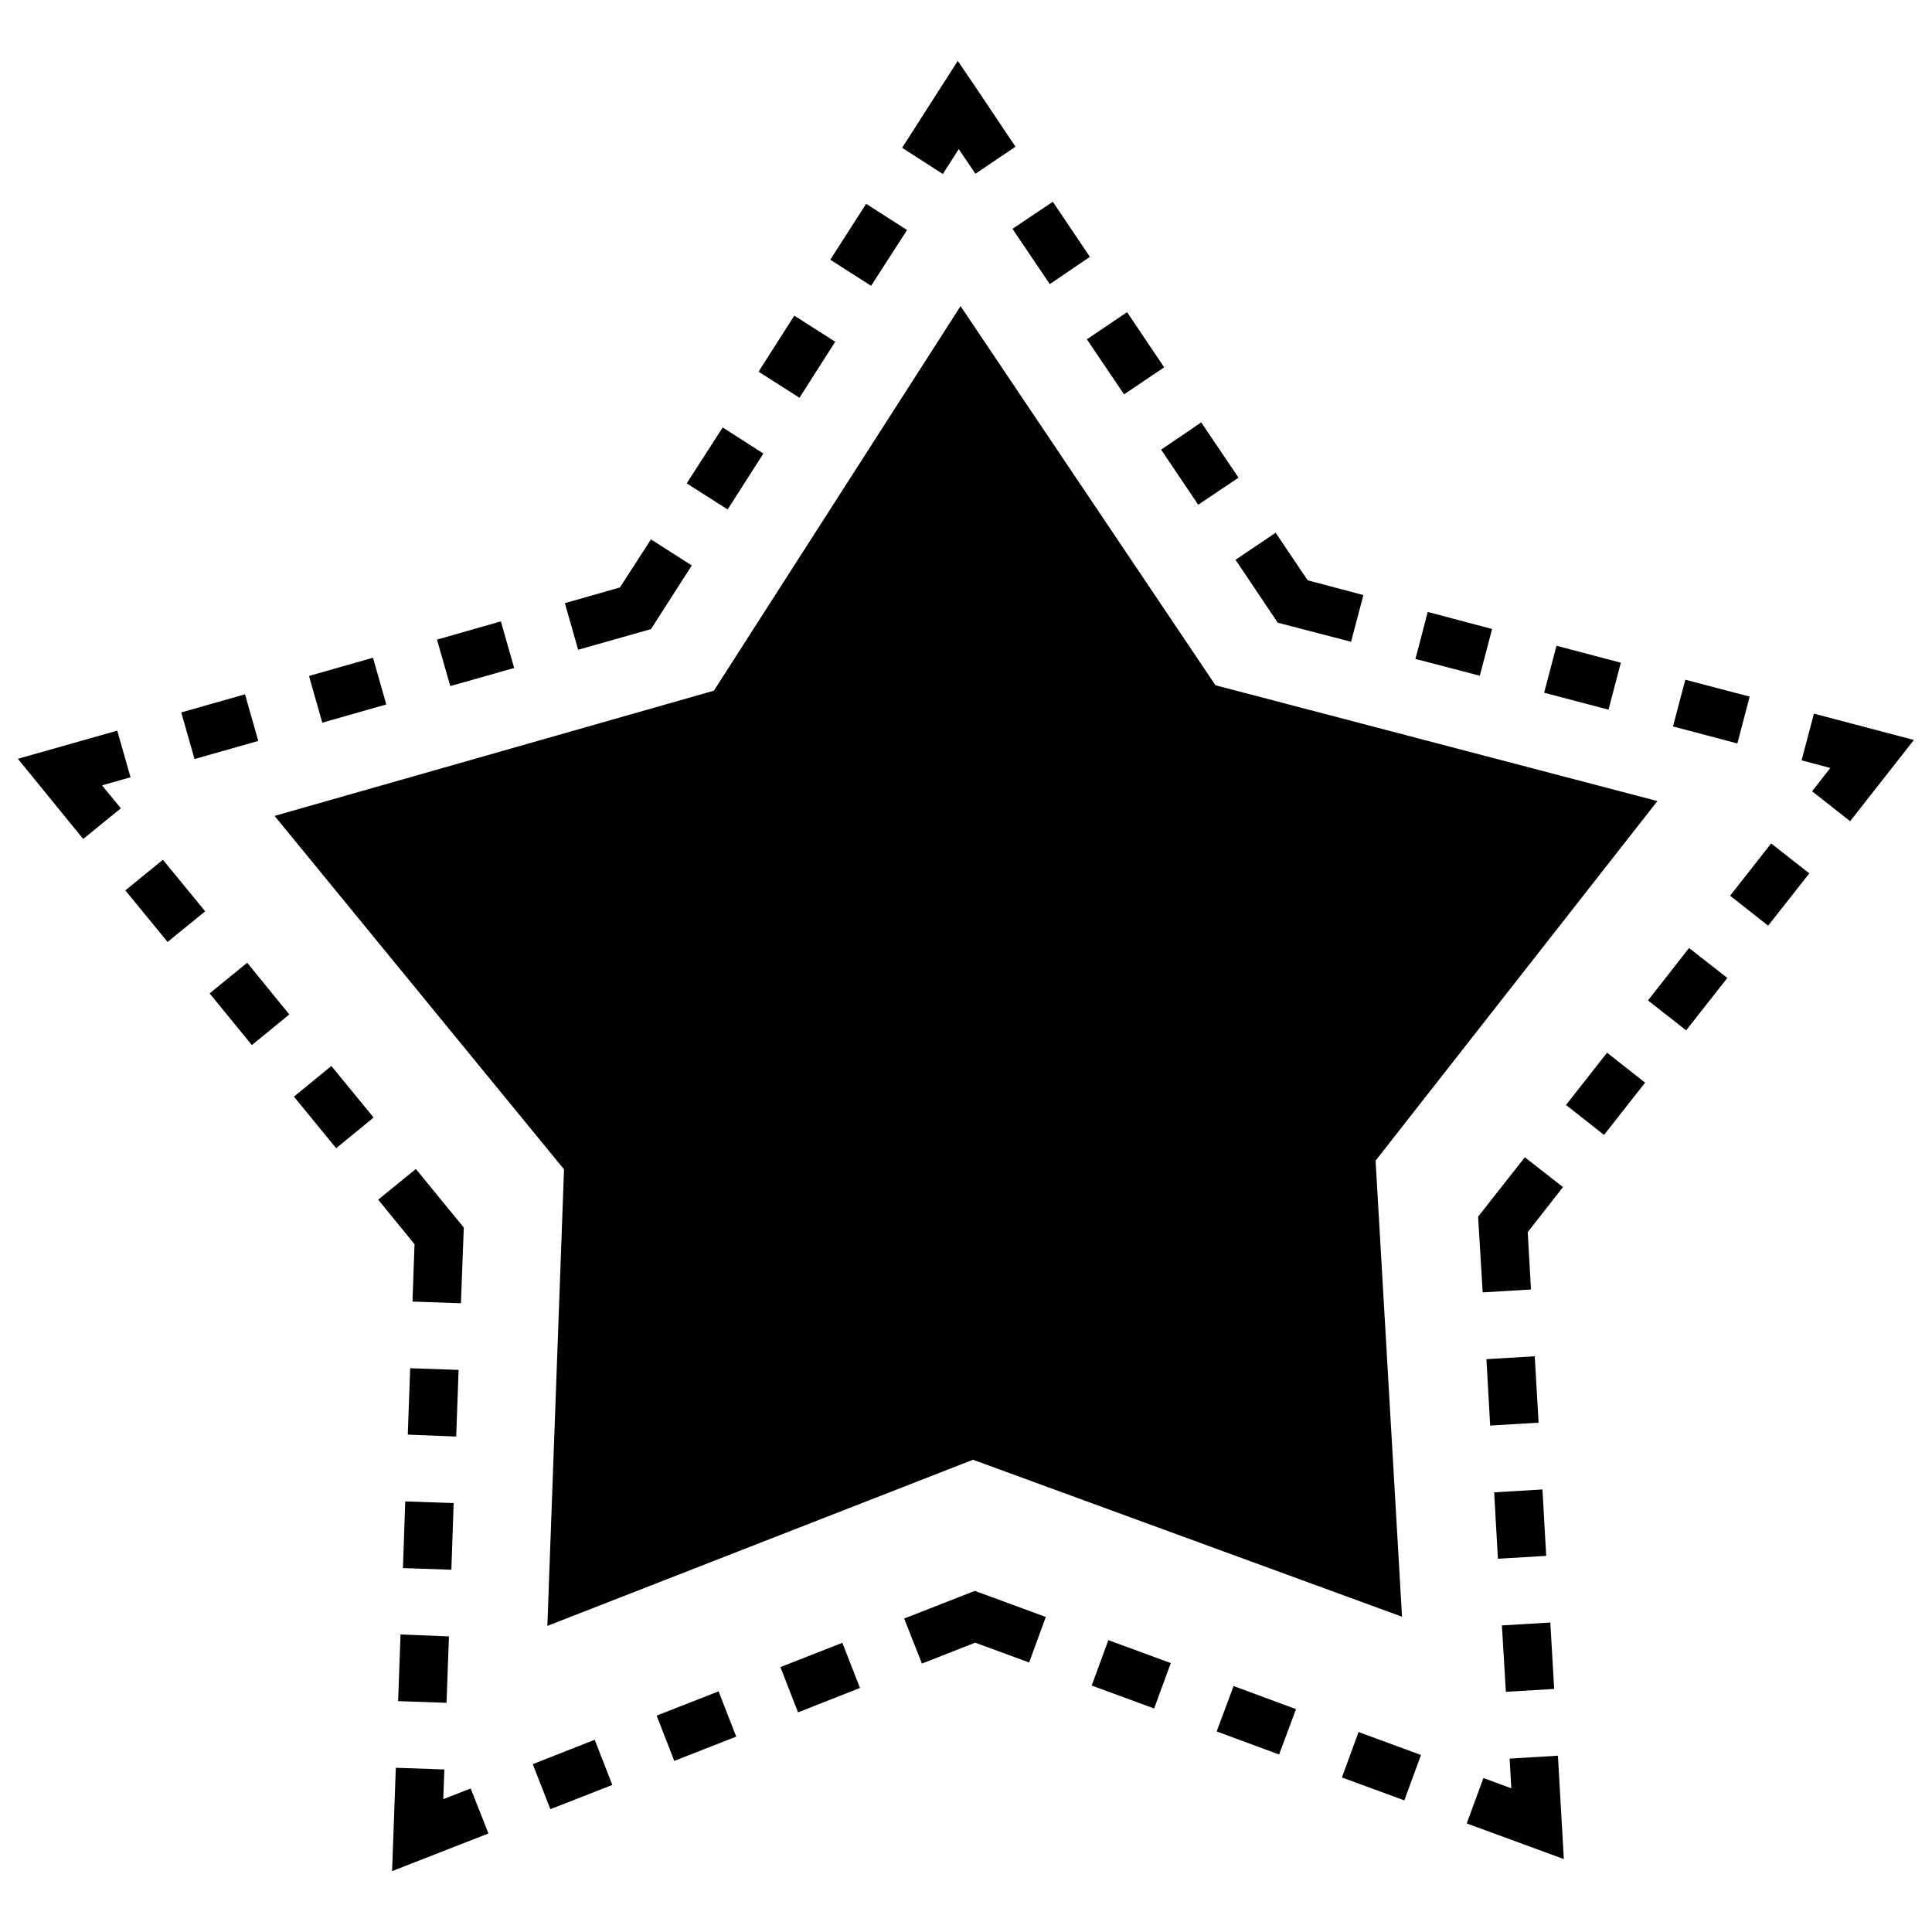 <?xml version='1.0' encoding='UTF-8'?>
<!-- Created with Inkscape (http://www.inkscape.org/) and export_objects.py -->
<svg xmlns:cc="http://creativecommons.org/ns#" xmlns:dc="http://purl.org/dc/elements/1.1/" xmlns:inkscape="http://www.inkscape.org/namespaces/inkscape" xmlns:rdf="http://www.w3.org/1999/02/22-rdf-syntax-ns#" xmlns:sodipodi="http://sodipodi.sourceforge.net/DTD/sodipodi-0.dtd" xmlns:xlink="http://www.w3.org/1999/xlink" xmlns="http://www.w3.org/2000/svg" version="1.1" id="svg1" width="16" height="16" viewBox="0 0 16 16">
<sodipodi:namedview 
    objecttolerance="10" 
    gridtolerance="10" 
    guidetolerance="10" 
    id="namedview" 
    showgrid="true" 
    inkscape:zoom="27.166187"
    inkscape:cx="7.4837792"
    inkscape:cy="8.9906751"
    inkscape:window-x="0" 
    inkscape:window-y="27"> 
    <inkscape:grid type="xygrid" id="grid"/>
  </sodipodi:namedview>
  <g inkscape:groupmode="layer"
     id="layercompo"
     inkscape:label="offset">
        <path 
            id="rect22048" 
            d="M 0,0 H 16 V 16 H 0 Z" 
            style="opacity:0;fill:none" />
        <path inkscape:connector-curvature="0" d="M 7.932,0.504 7.471,1.224 7.808,1.441 7.94,1.235 8.078,1.439 8.41,1.215 8.103,0.757 Z M 8.719,1.671 8.385,1.895 8.694,2.353 9.026,2.127 Z M 7.173,1.688 6.876,2.151 7.214,2.367 7.512,1.905 Z M 9.334,2.585 9.001,2.81 9.309,3.266 9.641,3.042 Z M 6.578,2.614 6.282,3.078 6.621,3.294 6.917,2.83 Z M 9.948,3.498 9.616,3.724 9.923,4.18 10.257,3.956 Z m -3.963,0.042 -0.298,0.463 0.339,0.216 0.296,-0.463 z m 4.579,0.872 -0.332,0.224 0.35,0.521 0.607,0.158 0.102,-0.387 L 10.83,4.806 Z M 5.391,4.467 5.134,4.865 4.678,4.995 4.788,5.381 5.391,5.21 5.729,4.683 Z M 11.824,5.068 11.722,5.457 12.255,5.596 12.357,5.209 Z M 4.148,5.146 3.619,5.297 3.729,5.682 4.258,5.532 Z M 12.89,5.348 12.788,5.737 13.321,5.877 13.423,5.488 Z M 3.089,5.447 2.559,5.598 2.669,5.985 3.199,5.834 Z M 13.957,5.629 13.855,6.016 14.388,6.157 14.49,5.769 Z M 2.029,5.75 1.501,5.9 1.611,6.286 2.139,6.136 Z m 12.993,0.16 -0.102,0.387 0.238,0.063 -0.151,0.193 0.315,0.248 0.528,-0.673 z M 0.971,6.051 0.148,6.284 0.689,6.948 1.001,6.694 0.845,6.504 1.081,6.437 Z M 14.668,6.985 14.328,7.418 14.643,7.666 14.984,7.233 Z M 1.349,7.12 1.038,7.374 1.388,7.801 1.699,7.547 Z M 13.988,7.851 13.648,8.285 13.964,8.533 14.305,8.099 Z M 2.047,7.973 1.736,8.227 2.086,8.655 2.396,8.401 Z m 11.262,0.745 -0.34,0.433 0.315,0.248 0.34,-0.433 z M 2.744,8.828 2.434,9.082 2.784,9.509 3.094,9.255 Z m 9.884,0.756 -0.387,0.492 0.038,0.627 0.4,-0.024 -0.027,-0.475 0.292,-0.373 z m -9.184,0.097 -0.312,0.254 0.301,0.369 -0.017,0.475 0.401,0.014 0.024,-0.627 z m 9.266,1.551 -0.4,0.024 0.031,0.55 0.401,-0.024 z m -9.313,0.099 -0.02,0.55 0.401,0.016 0.02,-0.552 z m 9.377,1.004 -0.4,0.024 0.031,0.55 0.4,-0.024 z m -9.418,0.099 -0.019,0.552 0.401,0.014 0.019,-0.552 z M 8.073,13.175 7.488,13.404 7.635,13.777 8.076,13.604 8.523,13.768 8.661,13.391 Z m 4.766,0.262 -0.401,0.024 0.033,0.55 0.4,-0.024 z m -9.522,0.099 -0.02,0.552 0.401,0.014 0.02,-0.55 z m 5.862,0.047 -0.138,0.376 0.517,0.19 0.138,-0.376 z m -2.203,0.022 -0.513,0.201 0.146,0.375 0.513,-0.202 z m 3.24,0.358 -0.14,0.376 0.517,0.191 0.14,-0.376 z m -4.265,0.044 -0.513,0.201 0.146,0.375 0.513,-0.201 z m 5.3,0.337 -0.138,0.376 0.517,0.19 0.138,-0.376 z m -6.326,0.064 -0.513,0.202 0.146,0.373 0.513,-0.201 z m 7.977,0.132 -0.4,0.024 0.014,0.246 -0.231,-0.085 -0.138,0.376 0.804,0.295 z m -9.624,0.1 -0.031,0.856 0.798,-0.312 -0.147,-0.373 -0.227,0.089 0.009,-0.246 z M 7.955,2.535 10.066,5.675 13.726,6.634 11.392,9.612 11.611,13.389 8.058,12.089 4.533,13.465 4.671,9.684 2.274,6.757 5.912,5.72 Z" style="opacity:1"/>
    </g>
</svg>
